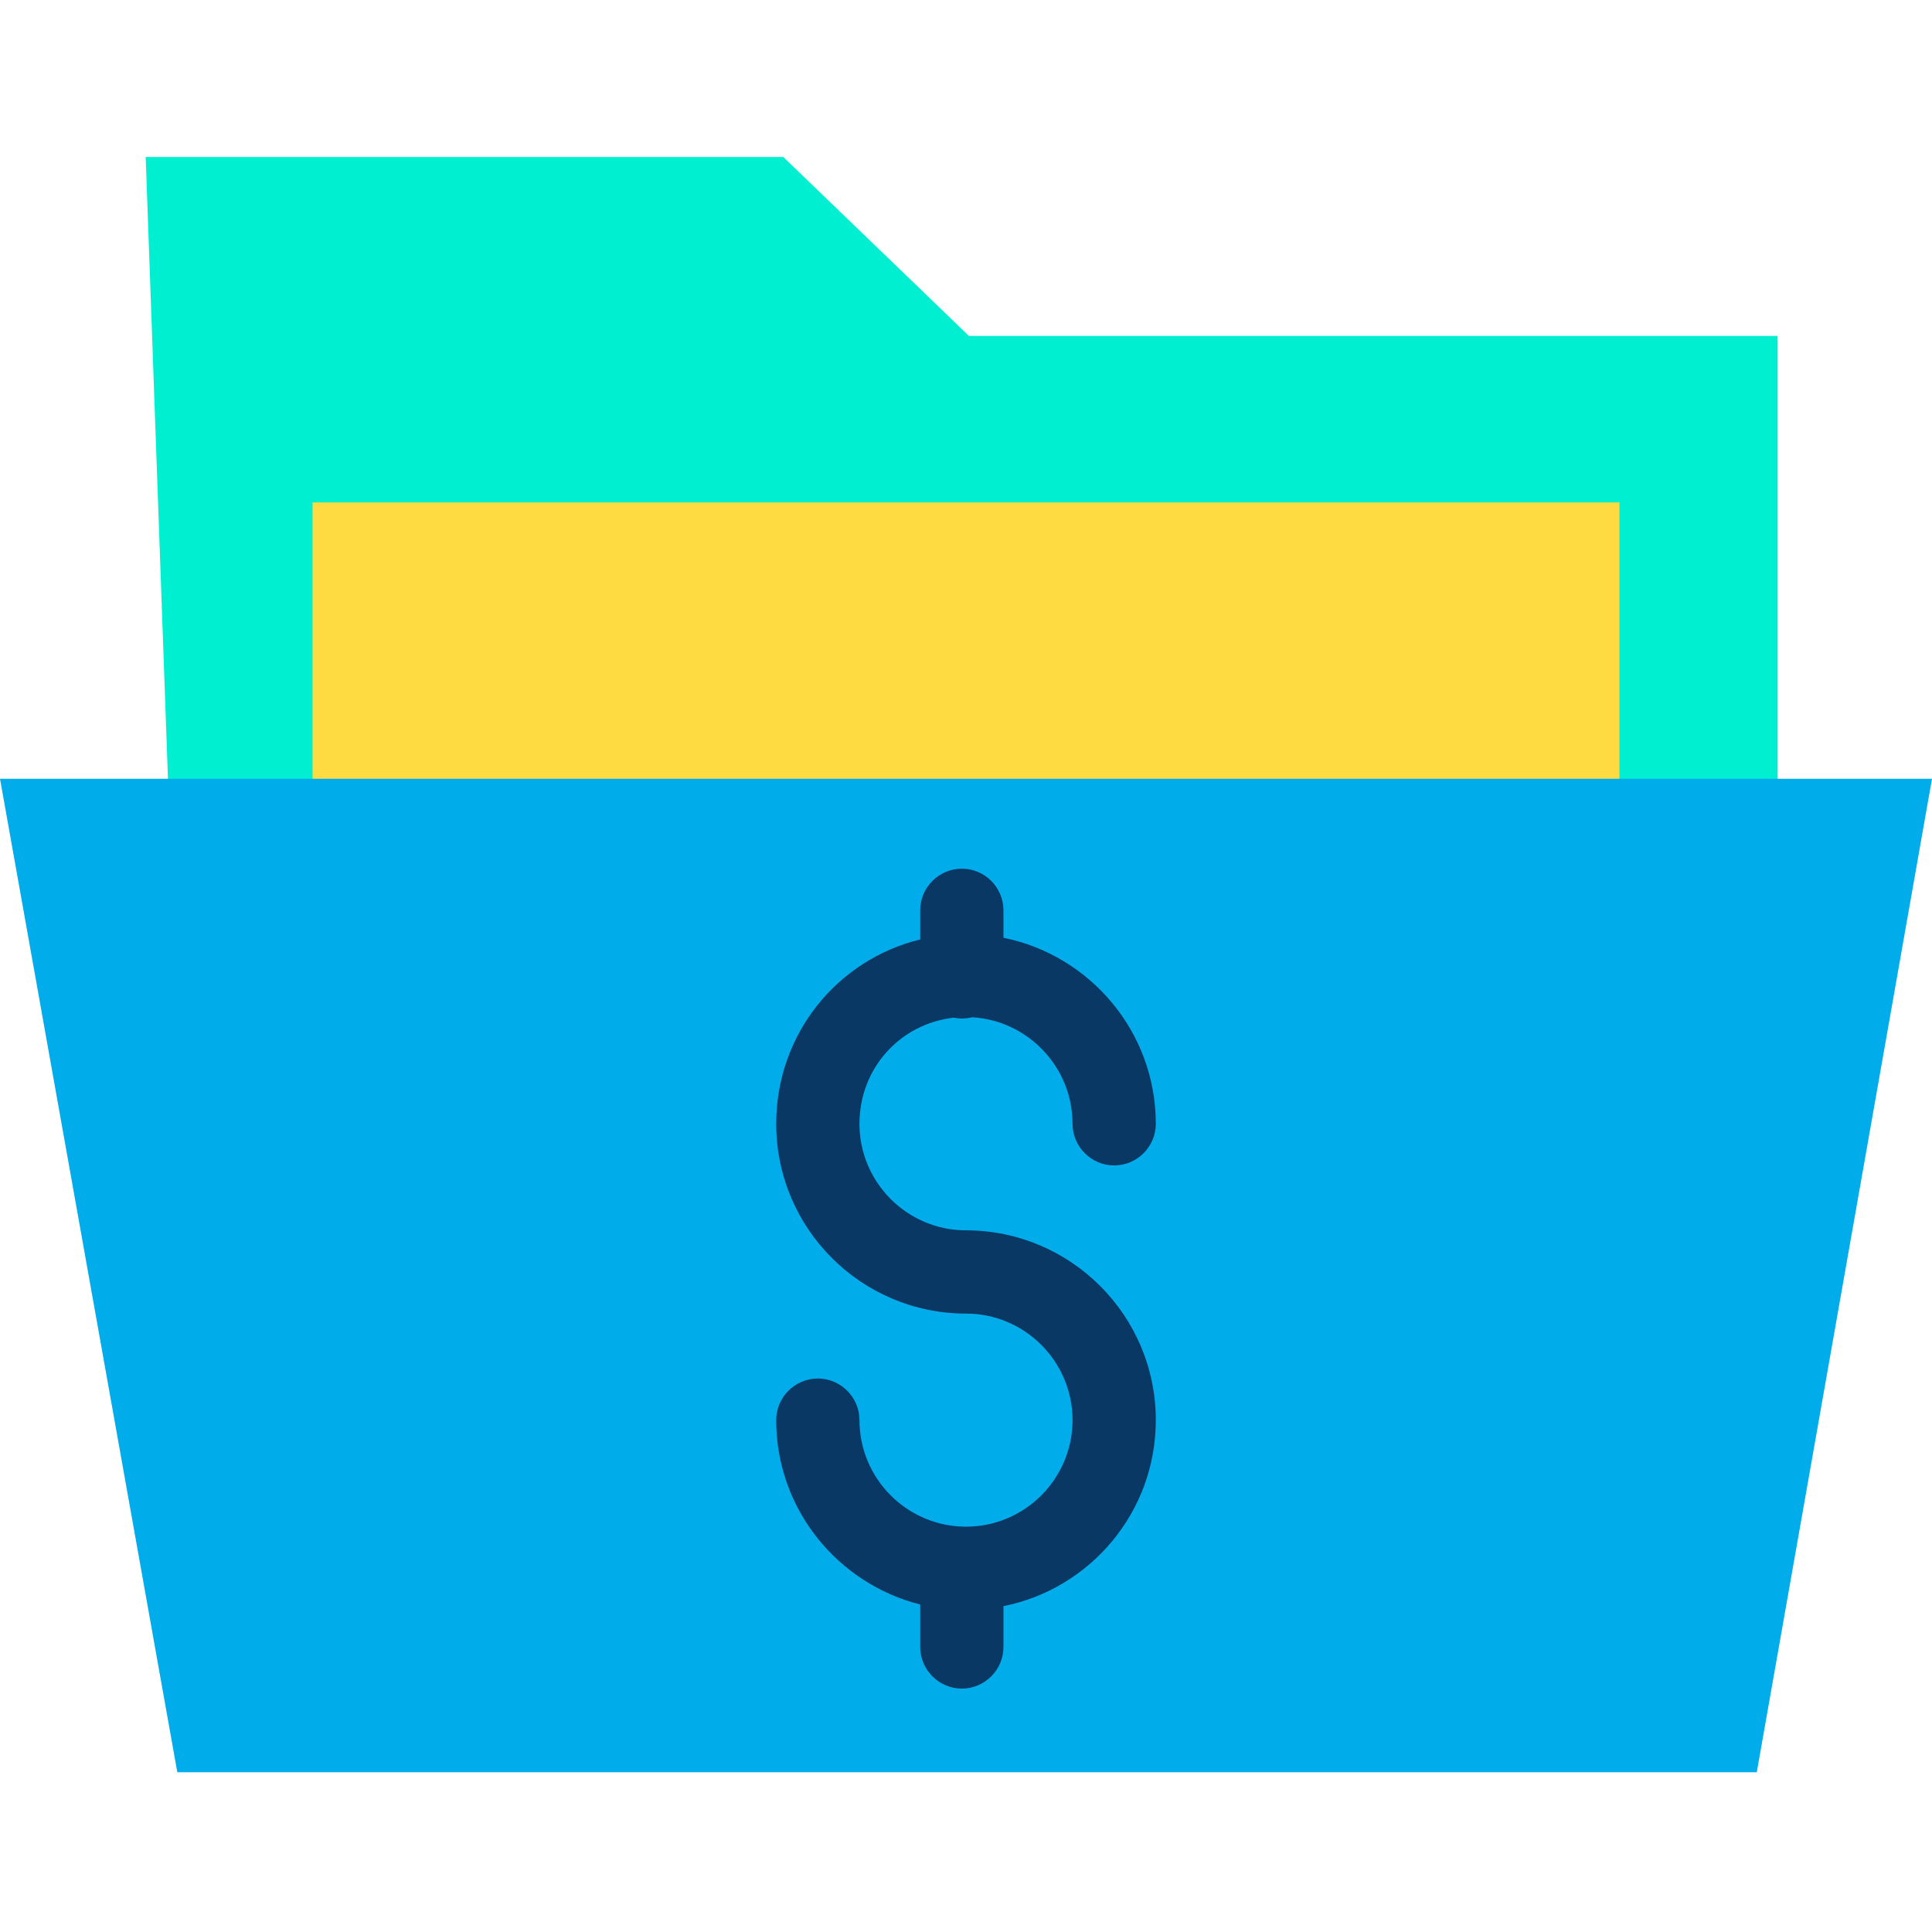 <svg height="640pt" viewBox="0 -52 640 640" width="640pt" xmlns="http://www.w3.org/2000/svg"><path d="m320.965 59.281-61.492-59.281h-211.215l7.855 219.215h532.734v-159.934zm0 0" fill="#00efd1"/><path d="m536.461 219.215v.551h-432.922v-105.332h432.922zm0 0" fill="#fedb41"/><path d="m640 205.98-58.043 329.098h-523.223l-58.734-329.098zm0 0" fill="#00acea"/><path d="m315.863 285.117c.824.137 1.793.277 2.758.277 1.242 0 2.344-.141 3.449-.414 18.473 1.102 33.227 16.543 33.227 35.297 0 7.582 6.203 13.785 13.785 13.785s13.789-6.203 13.789-13.785c0-30.473-21.781-55.84-50.465-61.629v-9.102c0-7.582-6.199-13.785-13.785-13.785-7.582 0-13.789 6.203-13.789 13.785v9.652c-27.57 6.754-47.699 31.434-47.699 61.078 0 34.742 28.262 62.867 62.867 62.867 19.438 0 35.297 15.855 35.297 35.297 0 19.438-15.855 35.293-35.297 35.293-19.438 0-35.293-15.855-35.293-35.293 0-7.582-6.207-13.789-13.789-13.789s-13.789 6.207-13.789 13.789c0 29.504 20.406 54.18 47.703 61.074v14.062c0 7.582 6.207 13.789 13.789 13.789 7.586 0 13.785-6.207 13.785-13.789v-13.512c28.82-5.789 50.465-31.156 50.465-61.625 0-34.746-28.266-62.871-62.871-62.871-19.438 0-35.297-15.855-35.297-35.293 0-18.34 13.379-33.09 31.16-35.16zm0 0" fill="#083863"/></svg>